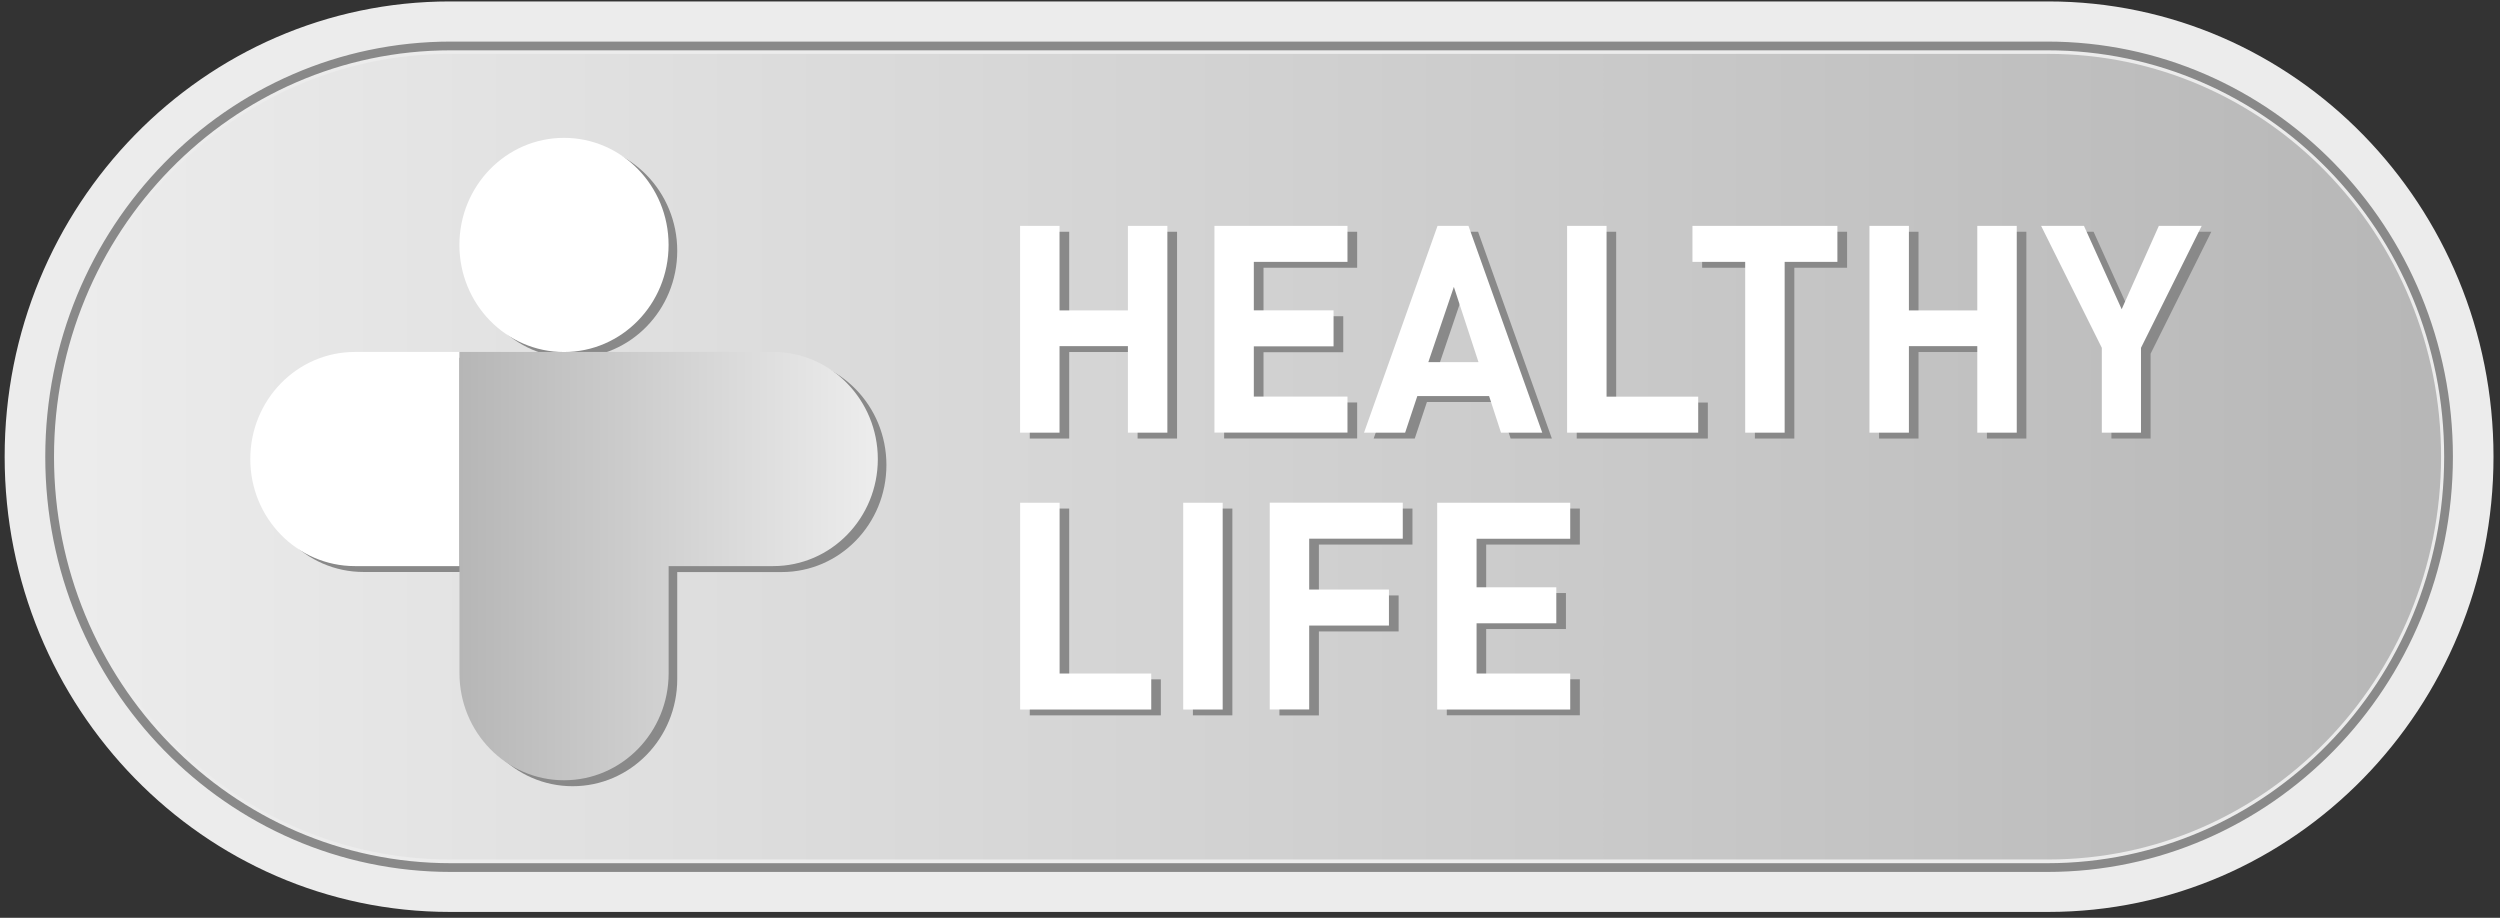 <svg width="286" height="105" viewBox="0 0 286 105" fill="none" xmlns="http://www.w3.org/2000/svg">
<rect x="0" y="0" width="286" height="105" fill="#333333" stroke="none"/>
<path d="M51.471 3.164H234.318C260.798 3.164 282.257 25.143 282.257 52.245C282.257 79.355 260.79 101.325 234.318 101.325H51.471C24.991 101.325 3.532 79.347 3.532 52.245C3.524 25.143 24.991 3.164 51.471 3.164Z" fill="url(#paint0_linear)"/>
<path d="M53.546 65.435H41.589C34.985 65.435 29.624 59.955 29.624 53.185C29.624 46.424 34.977 40.935 41.589 40.935H53.554V65.435H53.546Z" fill="#898989"/>
<path d="M89.441 40.944H77.476H53.546V65.443V77.693C53.546 84.454 58.899 89.943 65.511 89.943C72.115 89.943 77.476 84.463 77.476 77.693V65.443H89.441C96.045 65.443 101.406 59.963 101.406 53.193C101.406 46.424 96.045 40.944 89.441 40.944Z" fill="#898989"/>
<path d="M77.476 28.694C77.476 35.455 72.123 40.944 65.511 40.944C58.907 40.944 53.546 35.463 53.546 28.694C53.546 21.932 58.899 16.444 65.511 16.444C72.123 16.444 77.476 21.924 77.476 28.694Z" fill="#898989"/>
<path d="M52.564 64.762H40.599C33.995 64.762 28.634 59.282 28.634 52.512C28.634 45.751 33.987 40.263 40.599 40.263H52.564V64.762Z" fill="white"/>
<path d="M88.45 40.263H76.485H52.563V64.762V77.012C52.563 83.773 57.916 89.262 64.528 89.262C71.132 89.262 76.493 83.781 76.493 77.012V64.762H88.458C95.062 64.762 100.423 59.282 100.423 52.512C100.415 45.751 95.054 40.263 88.45 40.263Z" fill="url(#paint1_linear)"/>
<path d="M76.486 28.021C76.486 34.782 71.133 40.271 64.521 40.271C57.916 40.271 52.556 34.79 52.556 28.021C52.556 21.259 57.909 15.771 64.521 15.771C71.133 15.771 76.486 21.251 76.486 28.021Z" fill="white"/>
<path d="M130.142 50.169V40.271H122.318V50.169H117.805V26.513H122.318V36.185H130.142V26.513H134.655V50.169H130.142Z" fill="#898989"/>
<path d="M140.04 50.169V26.513H155.259V30.631H144.546V36.177H153.668V40.295H144.546V46.043H155.259V50.161H140.04V50.169Z" fill="#898989"/>
<path d="M172.815 50.169L171.453 45.986H163.242L161.848 50.169H157.145L165.554 26.513H169.094L177.535 50.169H172.815ZM167.431 33.485L164.509 42.095H170.25L167.431 33.485Z" fill="#898989"/>
<path d="M180.377 50.169V26.513H184.891V46.051H195.375V50.169H180.377Z" fill="#898989"/>
<path d="M205.272 30.631V50.169H200.759V30.631H194.725V26.513H211.306V30.631H205.272Z" fill="#898989"/>
<path d="M227.302 50.169V40.271H219.478V50.169H214.965V26.513H219.478V36.185H227.302V26.513H231.816V50.169H227.302Z" fill="#898989"/>
<path d="M246.029 40.465V50.169H241.547V40.465L234.603 26.513H239.504L243.82 36.047L248.072 26.513H252.974L246.029 40.465Z" fill="#898989"/>
<path d="M117.805 81.844V58.179H122.318V77.717H132.802V81.836H117.805V81.844Z" fill="#898989"/>
<path d="M136.469 81.844V58.179H140.982V81.836H136.469V81.844Z" fill="#898989"/>
<path d="M150.88 62.306V68.118H160.002V72.237H150.88V81.844H146.366V58.179H161.586V62.298H150.88V62.306Z" fill="#898989"/>
<path d="M165.514 81.844V58.179H180.733V62.298H170.019V67.843H179.142V71.961H170.019V77.709H180.733V81.828H165.514V81.844Z" fill="#898989"/>
<path d="M129.033 49.496V39.598H121.21V49.496H116.696V25.84H121.21V35.512H129.033V25.84H133.547V49.496H129.033Z" fill="white"/>
<path d="M138.932 49.496V25.84H154.151V29.958H143.437V35.504H152.559V39.622H143.437V45.37H154.151V49.488H138.932V49.496Z" fill="white"/>
<path d="M171.715 49.496L170.353 45.313H162.141L160.748 49.496H156.044L164.453 25.84H167.993L176.434 49.496H171.715ZM166.322 32.82L163.4 41.43H169.141L166.322 32.82Z" fill="white"/>
<path d="M179.276 49.496V25.84H183.79V45.378H194.274V49.496H179.276Z" fill="white"/>
<path d="M204.164 29.958V49.496H199.65V29.958H193.616V25.84H210.198V29.958H204.164Z" fill="white"/>
<path d="M226.202 49.496V39.598H218.379V49.496H213.865V25.84H218.379V35.512H226.202V25.84H230.716V49.496H226.202Z" fill="white"/>
<path d="M244.929 39.792V49.496H240.448V39.792L233.503 25.84H238.405L242.72 35.374L246.972 25.84H251.874L244.929 39.792Z" fill="white"/>
<path d="M116.704 81.171V57.514H121.218V77.052H131.702V81.171H116.704Z" fill="white"/>
<path d="M135.36 81.171V57.514H139.874V81.171H135.36Z" fill="white"/>
<path d="M149.771 61.633V67.445H158.894V71.564H149.771V81.163H145.258V57.506H160.477V61.624H149.771V61.633Z" fill="white"/>
<path d="M164.413 81.171V57.514H179.633V61.633H168.919V67.186H178.041V71.305H168.919V77.052H179.633V81.171H164.413Z" fill="white"/>
<path d="M51.471 3.164H234.318C260.798 3.164 282.257 25.143 282.257 52.245C282.257 79.355 260.79 101.325 234.318 101.325H51.471C24.991 101.325 3.532 79.347 3.532 52.245C3.524 25.143 24.991 3.164 51.471 3.164Z" stroke="#ECECEC" stroke-width="6" stroke-miterlimit="10"/>
<path d="M234.208 5.256H51.583C26.235 5.256 5.679 26.294 5.679 52.253C5.679 78.204 26.227 99.25 51.583 99.25H234.208C259.555 99.25 280.112 78.212 280.112 52.253C280.112 26.294 259.563 5.256 234.208 5.256Z" stroke="#898989" stroke-miterlimit="10"/>
<defs>
<linearGradient id="paint0_linear" x1="282.262" y1="52.248" x2="3.528" y2="52.248" gradientUnits="userSpaceOnUse">
<stop stop-color="#B6B6B6"/>
<stop offset="1" stop-color="#EDEDED"/>
</linearGradient>
<linearGradient id="paint1_linear" x1="52.56" y1="64.761" x2="100.414" y2="64.761" gradientUnits="userSpaceOnUse">
<stop stop-color="#B6B6B6"/>
<stop offset="1" stop-color="#EDEDED"/>
</linearGradient>
</defs>
</svg>
